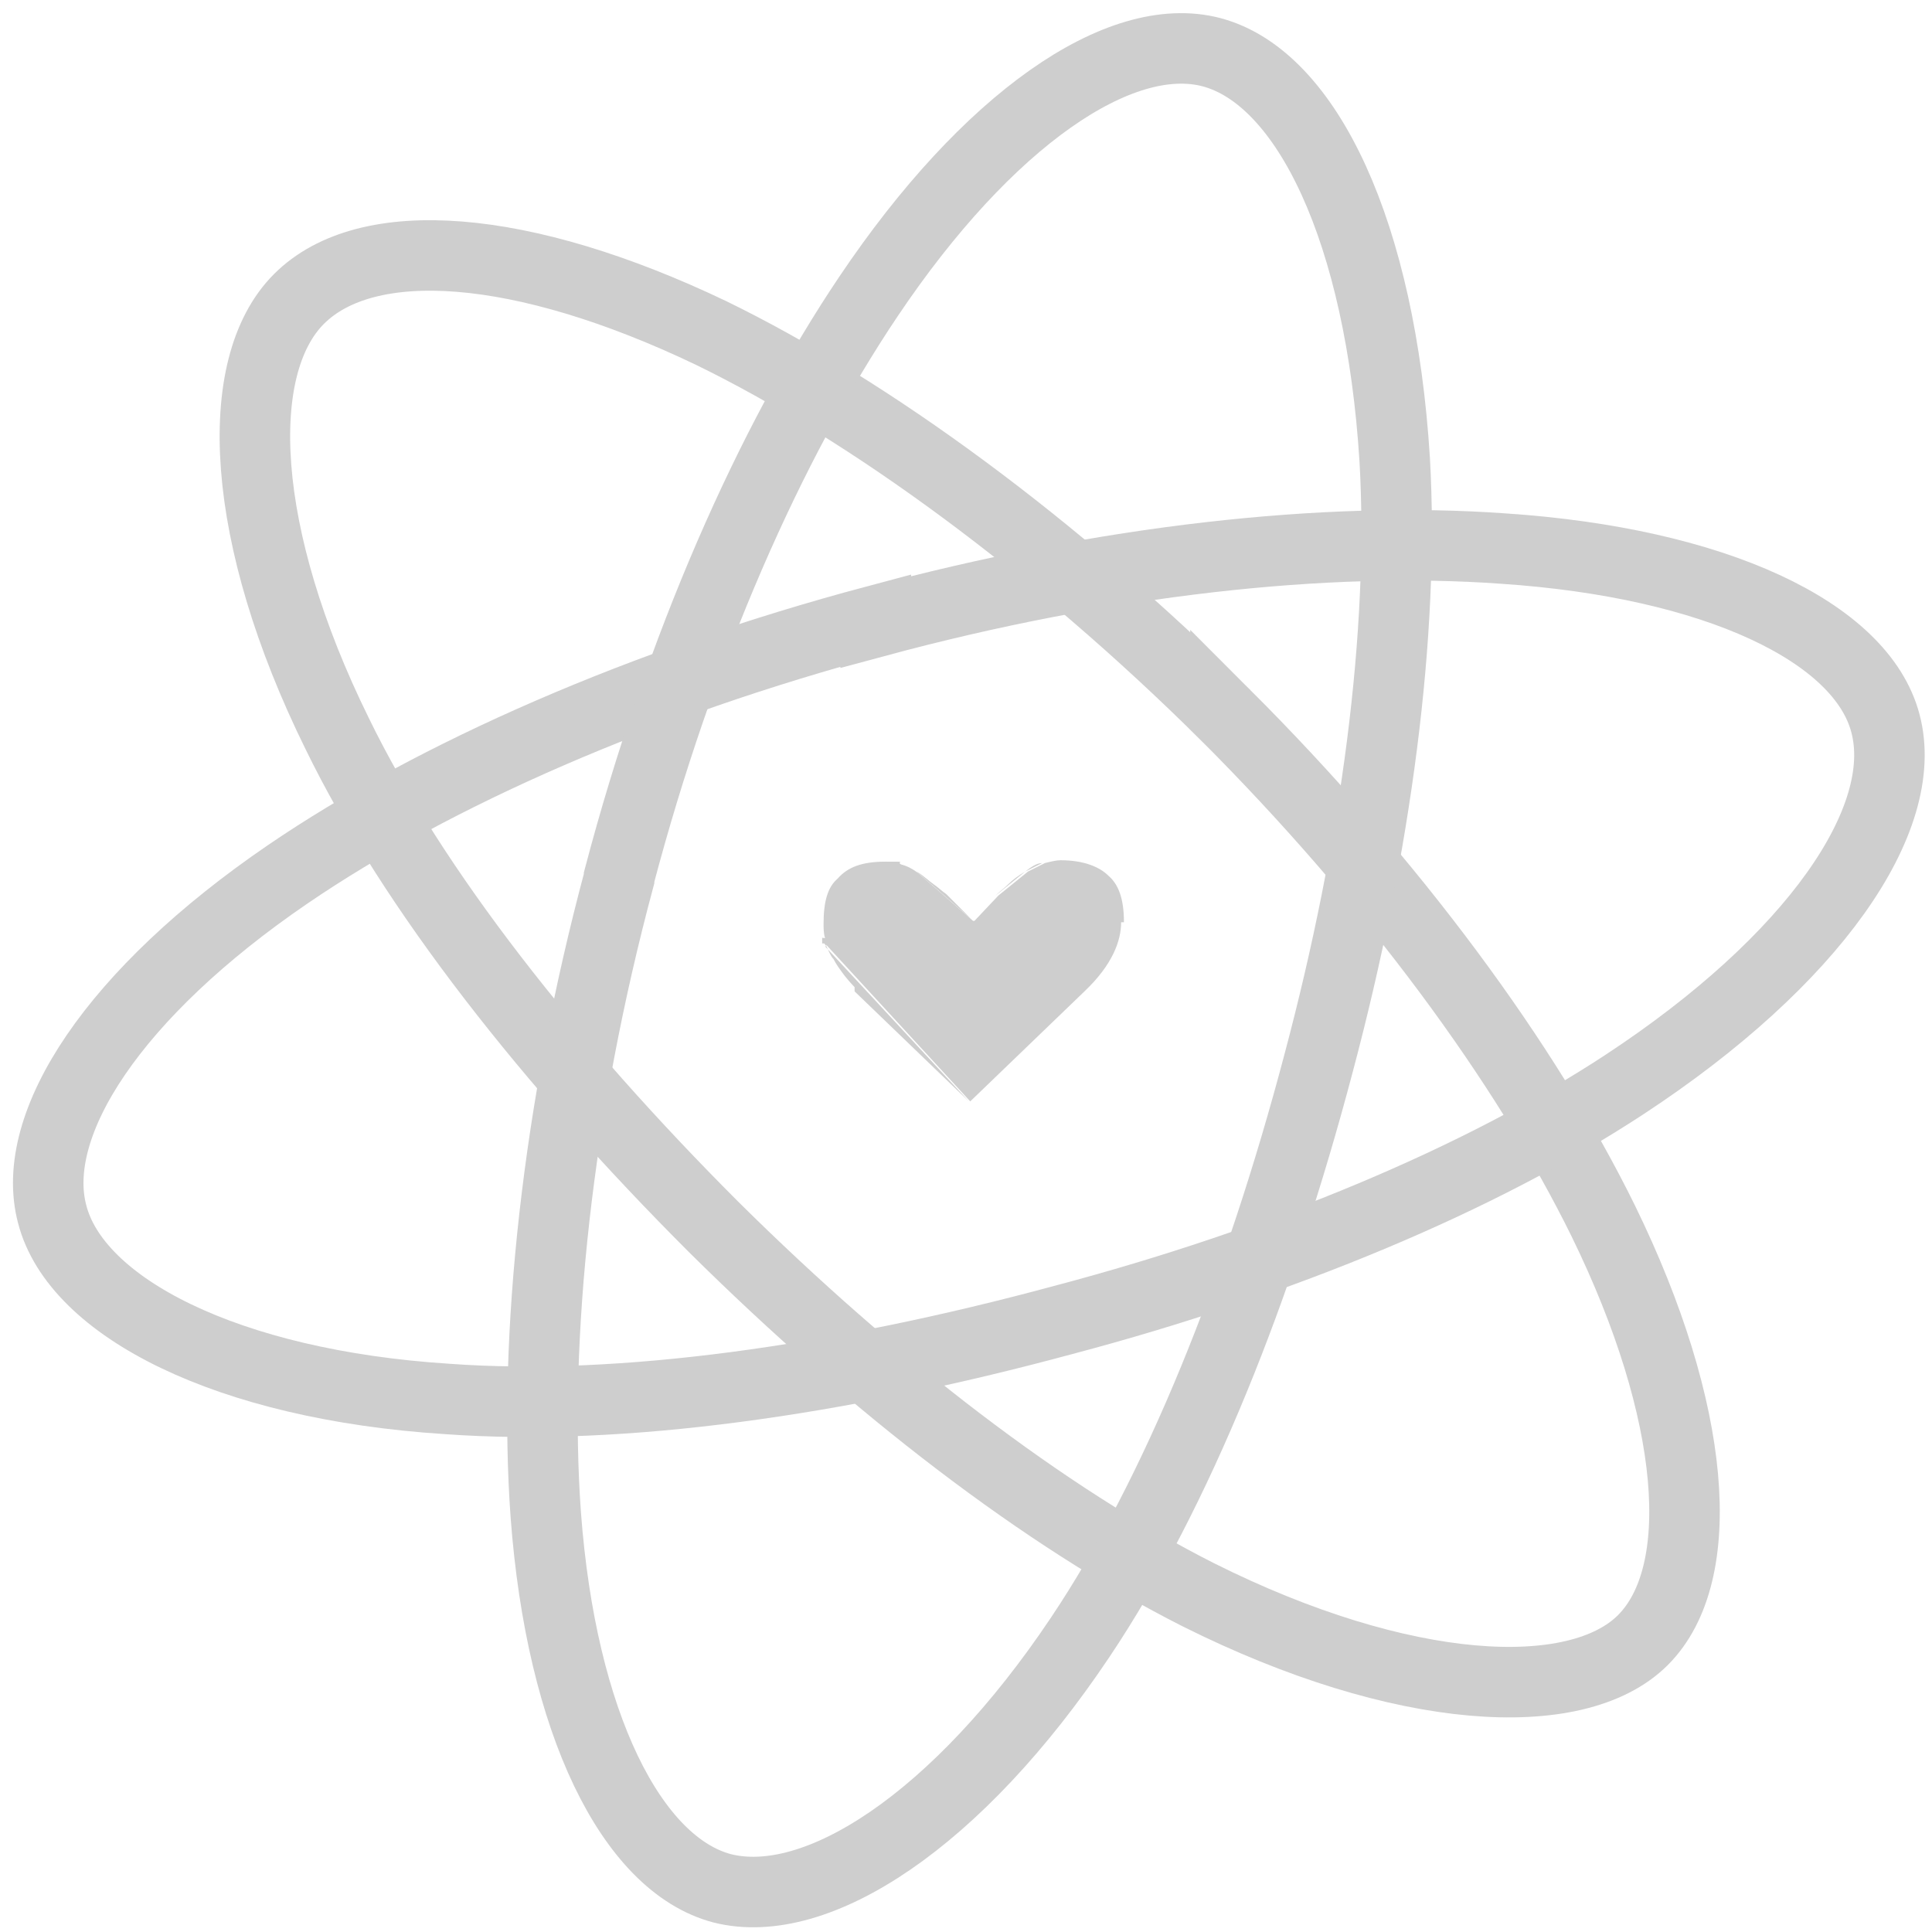 <?xml version="1.0" encoding="UTF-8"?>
<svg id="Layer_1" xmlns="http://www.w3.org/2000/svg" version="1.1" viewBox="0 0 137 137">
  <!-- Generator: Adobe Illustrator 29.2.1, SVG Export Plug-In . SVG Version: 2.1.0 Build 116)  -->
  <defs>
    <style>
      .st0 {
        fill: #cecece;
      }

      .st1 {
        fill: none;
        stroke: #cecece;
        stroke-miterlimit: 10;
        stroke-width: 5px;
      }
    </style>
  </defs>
  <path class="st1" d="M86.9,50.7c11.9,11.9,21.3,24.7,26.8,35.9,6.6,13.5,7.5,25,2.8,29.7s-17.1,4-31.5-3.2c-10.9-5.5-23-14.8-34.4-26.1-11.6-11.6-21.3-23.9-26.7-35-6.9-14-7.5-26-2.7-30.8s15.8-4,29.2,2.4c11.3,5.5,24.4,15.1,36.5,27.1Z"/>
  <path class="st1" d="M62.1,44.1c16.3-4.4,32-6.1,44.5-5.2,15,1,25.4,5.9,27.1,12.4,1.8,6.8-5.1,16.8-18.5,25.6-10.2,6.7-24.3,12.6-39.8,16.7-15.9,4.3-31.4,6.5-43.7,5.6-15.6-1-26.3-6.5-28-13.1-1.7-6.4,4.4-15.7,16.7-24.1,10.4-7.1,25.2-13.6,41.7-18h0Z"/>
  <path class="st1" d="M43.9,62.2c4.3-16.3,10.7-30.8,17.7-41.2,8.4-12.5,17.8-19,24.3-17.3,6.8,1.8,12,12.8,13,28.9.7,12.2-1.3,27.4-5.4,42.8-4.2,15.9-10,30.4-16.9,40.7-8.7,13-18.7,19.5-25.4,17.8-6.4-1.7-11.4-11.7-12.5-26.5-.9-12.5.8-28.7,5.2-45.1h0Z"/>
  <path class="st0" d="M72.7,61.8l1.2-.6c-.4,0-.8.3-1.2.6ZM71.5,62.7c-.3.3-.6.5-.9.8l2.1-1.7c-.5.3-.9.6-1.2.9ZM67.1,63.4h0c-.3-.2-.6-.5-.9-.7s-.7-.6-1.2-.9l3.9,3.4-1.8-1.8ZM58.5,66.9c0,0,0-.1,0-.2h-.2l.3.4c0,0,0-.1,0-.2Z"/>
  <path class="st0" d="M79.5,65.4h0c0,1.3-.6,3-2.6,4.9l-8.1,7.8-10.3-11.2c0,0,0-.1,0-.2,0,0,0-.1,0-.2-.1-.3-.1-.7-.1-1,0-1.6.3-2.6,1-3.2h0c.7-.8,1.7-1.2,3.4-1.2s.7,0,1.1.2c.4.1.8.3,1.2.6l3.9,3.4h.1c0,0,1.7-1.8,1.7-1.8l2.1-1.7,1.2-.6c.4-.1.8-.2,1.1-.2,1.7,0,2.8.5,3.4,1.1.7.6,1.1,1.6,1.1,3.3Z"/>
  <path class="st0" d="M58.5,67.1l10.2,11-8.1-7.8h0c0-.2,0-.3,0-.3,0,0-.3-.3-.7-.8-.3-.4-.6-.8-.8-1.2-.2-.2-.3-.5-.5-.9Z"/>
  <path class="st0" d="M58.5,66.9l1.8-.2-2-.2c0,0,0,.1,0,.2,0,0,0,.1,0,.2Z"/>
</svg>